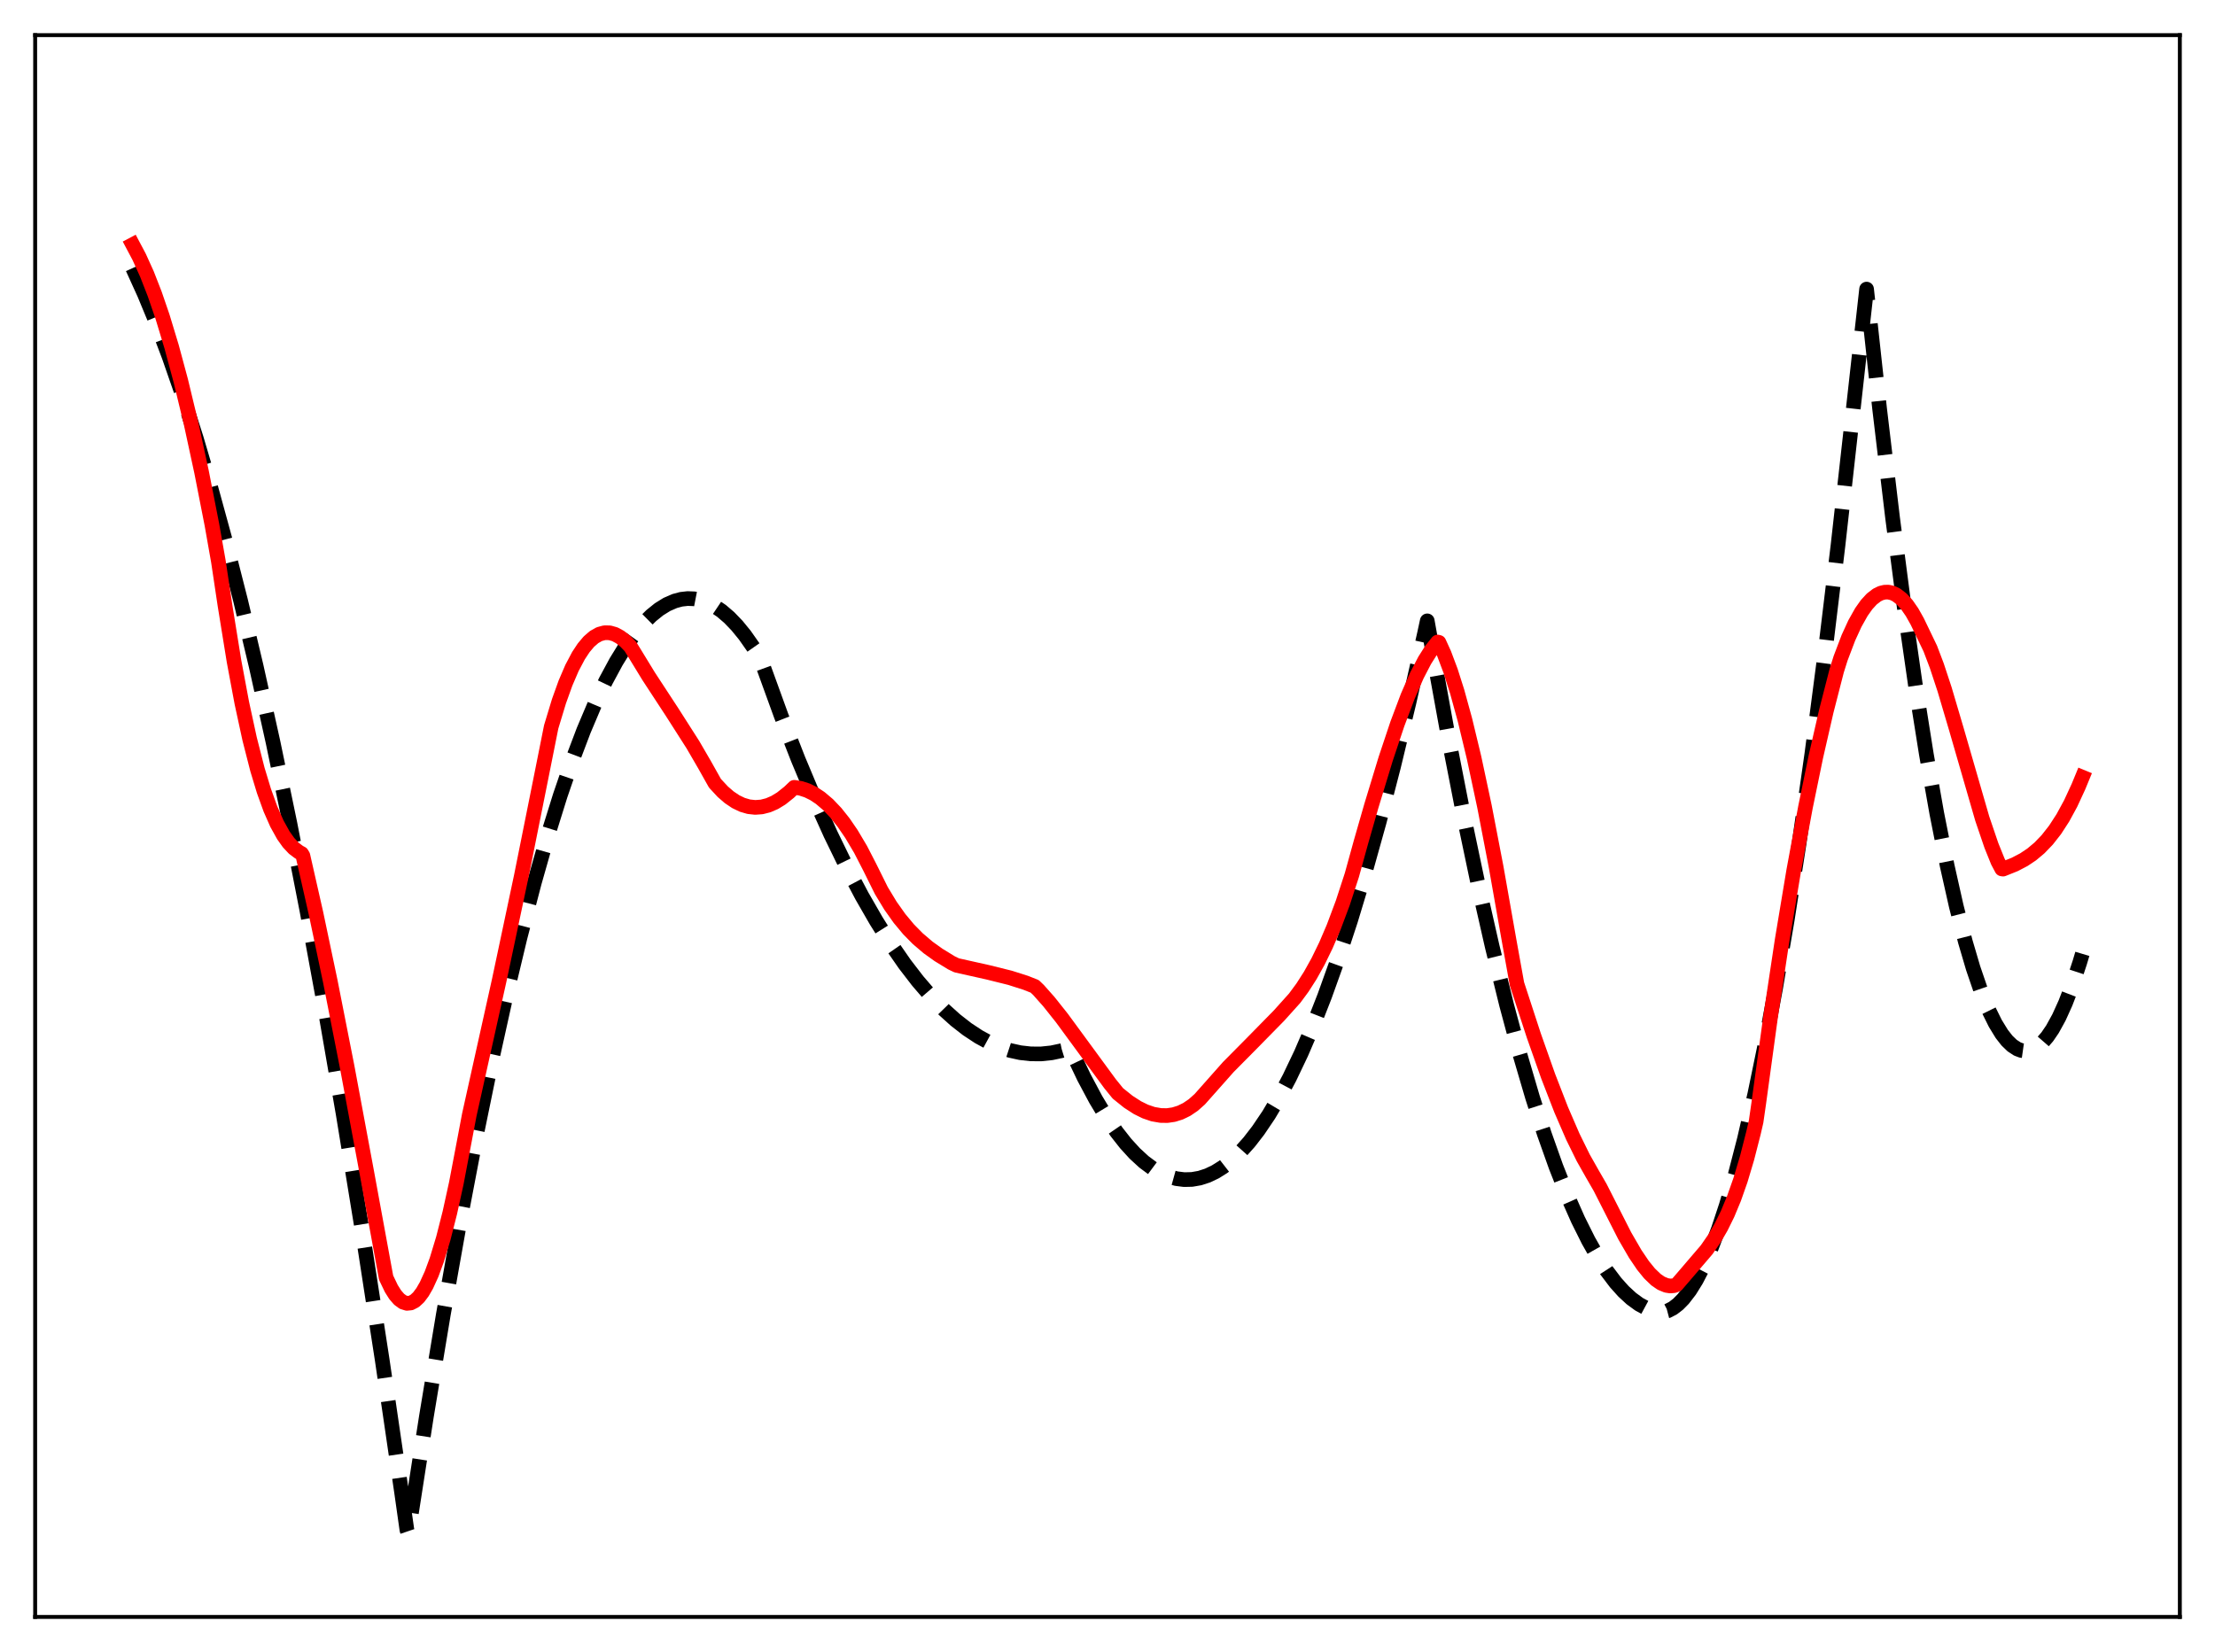 <?xml version="1.0" encoding="utf-8" standalone="no"?>
<!DOCTYPE svg PUBLIC "-//W3C//DTD SVG 1.1//EN"
  "http://www.w3.org/Graphics/SVG/1.1/DTD/svg11.dtd">
<svg xmlns:xlink="http://www.w3.org/1999/xlink" width="453.6pt" height="338.4pt" viewBox="0 0 453.6 338.4" xmlns="http://www.w3.org/2000/svg" version="1.1">
 <defs>
  <style type="text/css">*{stroke-linejoin: round; stroke-linecap: butt}</style>
 </defs>
 <g id="figure_1">
  <g id="patch_1">
   <path d="M 0 338.4 
L 453.6 338.4 
L 453.6 0 
L 0 0 
z
" style="fill: #ffffff"/>
  </g>
  <g id="axes_1">
   <g id="patch_2">
    <path d="M 7.2 331.2 
L 446.4 331.2 
L 446.4 7.2 
L 7.2 7.2 
z
" style="fill: #ffffff"/>
   </g>
   <g id="matplotlib.axis_1"/>
   <g id="matplotlib.axis_2"/>
   <g id="line2d_1">
    <path d="M 27.164 54.912 
L 29.559 60.185 
L 31.955 65.971 
L 34.617 73.001 
L 37.279 80.663 
L 40.207 89.822 
L 43.135 99.747 
L 46.063 110.438 
L 49.257 122.973 
L 52.451 136.42 
L 55.911 152.015 
L 59.372 168.679 
L 62.832 186.413 
L 66.559 206.706 
L 70.285 228.24 
L 74.278 252.688 
L 78.271 278.559 
L 82.263 305.854 
L 83.328 313.373 
L 83.594 314.157 
L 87.321 290.15 
L 90.781 269.297 
L 94.241 249.828 
L 97.436 233.087 
L 100.63 217.526 
L 103.558 204.3 
L 106.486 192.064 
L 109.414 180.821 
L 112.076 171.461 
L 114.737 162.92 
L 117.133 155.935 
L 119.529 149.613 
L 121.924 143.955 
L 124.054 139.484 
L 126.183 135.537 
L 128.047 132.514 
L 129.91 129.892 
L 131.773 127.672 
L 133.37 126.089 
L 134.967 124.801 
L 136.564 123.808 
L 138.161 123.111 
L 139.492 122.755 
L 140.823 122.604 
L 142.154 122.657 
L 143.485 122.916 
L 144.816 123.38 
L 146.147 124.049 
L 147.744 125.122 
L 149.341 126.49 
L 150.938 128.153 
L 152.535 130.111 
L 154.399 132.769 
L 155.729 134.913 
L 159.988 146.657 
L 163.449 155.527 
L 166.909 163.789 
L 170.103 170.876 
L 173.297 177.445 
L 176.492 183.497 
L 179.42 188.589 
L 182.348 193.247 
L 185.276 197.469 
L 187.937 200.93 
L 190.599 204.031 
L 193.261 206.773 
L 195.657 208.933 
L 198.052 210.802 
L 200.448 212.38 
L 202.577 213.538 
L 204.707 214.466 
L 206.836 215.164 
L 208.966 215.631 
L 211.095 215.869 
L 213.225 215.876 
L 215.354 215.653 
L 217.484 215.201 
L 219.081 214.71 
L 219.613 215.698 
L 222.009 220.731 
L 224.404 225.221 
L 226.534 228.758 
L 228.663 231.865 
L 230.527 234.234 
L 232.39 236.274 
L 234.253 237.986 
L 236.116 239.37 
L 237.713 240.296 
L 239.311 240.98 
L 240.908 241.424 
L 242.505 241.627 
L 244.102 241.588 
L 245.699 241.309 
L 247.296 240.789 
L 248.893 240.028 
L 250.49 239.026 
L 252.087 237.783 
L 253.951 236.029 
L 255.814 233.946 
L 257.677 231.536 
L 259.807 228.379 
L 261.936 224.795 
L 264.065 220.781 
L 266.461 215.755 
L 268.857 210.186 
L 271.252 204.075 
L 273.914 196.649 
L 276.576 188.555 
L 279.504 178.877 
L 282.432 168.39 
L 285.36 157.093 
L 288.554 143.845 
L 291.748 129.634 
L 292.281 127.171 
L 293.345 133.101 
L 296.54 150.696 
L 299.734 167.07 
L 302.662 181.006 
L 305.59 193.918 
L 308.518 205.803 
L 311.18 215.718 
L 313.841 224.785 
L 316.237 232.221 
L 318.633 238.97 
L 321.028 245.032 
L 323.158 249.844 
L 325.287 254.114 
L 327.151 257.405 
L 329.014 260.281 
L 330.877 262.741 
L 332.474 264.519 
L 334.071 265.992 
L 335.668 267.16 
L 337.265 268.023 
L 338.596 268.508 
L 339.927 268.782 
L 340.46 268.793 
L 341.524 268.511 
L 342.589 267.961 
L 343.654 267.145 
L 344.719 266.061 
L 346.049 264.332 
L 347.38 262.185 
L 348.711 259.622 
L 350.308 255.994 
L 351.905 251.767 
L 353.503 246.939 
L 355.366 240.547 
L 357.229 233.337 
L 359.359 224.097 
L 361.488 213.788 
L 363.617 202.412 
L 366.013 188.338 
L 368.409 172.912 
L 371.071 154.188 
L 373.732 133.795 
L 376.394 111.734 
L 379.322 85.539 
L 382.25 59.216 
L 384.912 83.691 
L 387.574 106.079 
L 389.969 124.446 
L 392.365 141.122 
L 394.495 154.527 
L 396.624 166.597 
L 398.753 177.331 
L 400.617 185.629 
L 402.48 192.904 
L 404.077 198.326 
L 405.674 202.998 
L 407.271 206.918 
L 408.602 209.611 
L 409.933 211.783 
L 410.998 213.145 
L 412.063 214.173 
L 413.127 214.867 
L 413.926 215.168 
L 414.724 215.282 
L 415.523 215.208 
L 416.321 214.947 
L 417.12 214.497 
L 418.185 213.606 
L 419.249 212.381 
L 420.314 210.822 
L 421.645 208.404 
L 422.976 205.465 
L 424.307 202.004 
L 425.904 197.162 
L 426.436 195.381 
L 426.436 195.381 
" clip-path="url(#pcf3746fb2b)" style="fill: none; stroke-dasharray: 11.1,4.8; stroke-dashoffset: 0; stroke: #000000; stroke-width: 3"/>
   </g>
   <g id="line2d_2">
    <path d="M 27.164 50.103 
L 28.495 52.613 
L 30.092 56.14 
L 31.689 60.234 
L 33.286 64.889 
L 35.149 71.037 
L 37.012 77.952 
L 39.142 86.796 
L 41.271 96.649 
L 43.401 107.507 
L 44.732 115.052 
L 46.063 123.936 
L 47.926 135.447 
L 49.523 143.988 
L 51.12 151.358 
L 52.717 157.609 
L 54.048 162.003 
L 55.379 165.694 
L 56.71 168.718 
L 58.041 171.116 
L 59.105 172.61 
L 60.17 173.751 
L 61.235 174.548 
L 61.767 174.832 
L 62.033 175.28 
L 64.695 187.016 
L 67.623 200.923 
L 71.084 218.485 
L 75.076 239.936 
L 79.069 261.711 
L 80.134 263.938 
L 80.932 265.206 
L 81.731 266.132 
L 82.529 266.719 
L 83.328 266.971 
L 84.127 266.89 
L 84.925 266.479 
L 85.724 265.741 
L 86.522 264.679 
L 87.321 263.296 
L 88.385 260.959 
L 89.45 258.065 
L 90.781 253.675 
L 92.112 248.44 
L 93.443 242.375 
L 94.774 235.391 
L 96.105 228.358 
L 102.227 200.822 
L 106.752 179.471 
L 110.745 159.56 
L 112.874 148.9 
L 114.471 143.631 
L 115.802 139.926 
L 117.133 136.825 
L 118.464 134.305 
L 119.529 132.693 
L 120.593 131.429 
L 121.658 130.501 
L 122.723 129.897 
L 123.788 129.607 
L 124.852 129.618 
L 125.917 129.918 
L 126.982 130.496 
L 128.047 131.342 
L 129.111 132.448 
L 129.91 133.742 
L 132.838 138.532 
L 137.629 145.855 
L 141.888 152.526 
L 144.284 156.647 
L 146.413 160.439 
L 148.01 162.163 
L 149.341 163.314 
L 150.672 164.208 
L 152.003 164.85 
L 153.334 165.241 
L 154.665 165.385 
L 155.996 165.285 
L 157.327 164.945 
L 158.657 164.369 
L 159.988 163.559 
L 161.585 162.287 
L 162.65 161.27 
L 163.981 161.481 
L 165.312 161.916 
L 166.643 162.573 
L 167.974 163.455 
L 169.571 164.81 
L 171.168 166.49 
L 172.765 168.496 
L 174.362 170.83 
L 176.225 173.969 
L 178.089 177.586 
L 180.484 182.415 
L 182.348 185.498 
L 184.211 188.13 
L 186.074 190.365 
L 187.937 192.258 
L 190.067 194.073 
L 192.196 195.599 
L 194.858 197.228 
L 195.923 197.737 
L 202.311 199.164 
L 206.836 200.288 
L 210.031 201.305 
L 211.894 202.04 
L 212.692 202.806 
L 214.822 205.209 
L 217.484 208.56 
L 221.476 214.004 
L 227.332 221.994 
L 228.929 223.964 
L 231.059 225.673 
L 232.922 226.878 
L 234.519 227.668 
L 236.116 228.213 
L 237.713 228.491 
L 239.044 228.505 
L 240.375 228.309 
L 241.706 227.892 
L 243.037 227.243 
L 244.368 226.34 
L 245.699 225.155 
L 251.555 218.551 
L 256.346 213.713 
L 261.936 208.016 
L 265.13 204.462 
L 266.727 202.298 
L 268.324 199.802 
L 269.921 196.934 
L 271.519 193.655 
L 273.116 189.927 
L 274.979 184.957 
L 276.842 179.244 
L 278.705 172.491 
L 280.835 165.075 
L 283.763 155.455 
L 286.159 148.284 
L 288.288 142.628 
L 290.151 138.359 
L 291.748 135.283 
L 293.079 133.18 
L 294.41 131.508 
L 294.676 131.578 
L 295.741 133.918 
L 297.072 137.462 
L 298.403 141.65 
L 300 147.452 
L 301.863 155.188 
L 303.993 165.16 
L 306.388 177.603 
L 309.05 192.675 
L 310.647 201.537 
L 314.108 212.135 
L 317.036 220.425 
L 319.697 227.288 
L 322.093 232.821 
L 324.223 237.156 
L 326.086 240.453 
L 327.683 243.218 
L 332.74 253.171 
L 334.87 256.844 
L 336.467 259.206 
L 337.798 260.844 
L 339.129 262.124 
L 340.193 262.854 
L 341.258 263.292 
L 342.057 263.414 
L 342.855 263.344 
L 343.388 263.12 
L 344.985 261.267 
L 349.51 255.976 
L 351.107 253.666 
L 352.438 251.382 
L 353.769 248.682 
L 355.1 245.48 
L 356.431 241.694 
L 357.761 237.242 
L 359.092 232.046 
L 359.625 229.742 
L 360.157 226.042 
L 362.553 208.526 
L 364.948 192.623 
L 367.344 178.242 
L 369.74 165.308 
L 371.869 154.968 
L 373.999 145.673 
L 376.128 137.384 
L 376.927 134.845 
L 378.524 130.641 
L 379.855 127.734 
L 381.185 125.366 
L 382.25 123.859 
L 383.315 122.697 
L 384.38 121.878 
L 385.178 121.489 
L 385.977 121.293 
L 386.775 121.291 
L 387.574 121.484 
L 388.372 121.873 
L 389.437 122.698 
L 390.502 123.876 
L 391.567 125.411 
L 392.631 127.307 
L 395.293 132.847 
L 396.624 136.356 
L 398.221 141.192 
L 400.617 149.292 
L 405.94 167.691 
L 407.804 173.171 
L 409.135 176.471 
L 409.933 177.981 
L 410.199 178.024 
L 412.595 177.064 
L 414.458 176.09 
L 416.055 175.023 
L 417.652 173.685 
L 419.249 172.023 
L 420.847 169.985 
L 422.444 167.522 
L 424.041 164.585 
L 425.638 161.128 
L 426.436 159.191 
L 426.436 159.191 
" clip-path="url(#pcf3746fb2b)" style="fill: none; stroke: #ff0000; stroke-width: 3; stroke-linecap: square"/>
   </g>
   <g id="patch_3">
    <path d="M 7.2 331.2 
L 7.2 7.2 
" style="fill: none; stroke: #000000; stroke-width: 0.8; stroke-linejoin: miter; stroke-linecap: square"/>
   </g>
   <g id="patch_4">
    <path d="M 446.4 331.2 
L 446.4 7.2 
" style="fill: none; stroke: #000000; stroke-width: 0.8; stroke-linejoin: miter; stroke-linecap: square"/>
   </g>
   <g id="patch_5">
    <path d="M 7.2 331.2 
L 446.4 331.2 
" style="fill: none; stroke: #000000; stroke-width: 0.8; stroke-linejoin: miter; stroke-linecap: square"/>
   </g>
   <g id="patch_6">
    <path d="M 7.2 7.2 
L 446.4 7.2 
" style="fill: none; stroke: #000000; stroke-width: 0.8; stroke-linejoin: miter; stroke-linecap: square"/>
   </g>
  </g>
 </g>
 <defs>
  <clipPath id="pcf3746fb2b">
   <rect x="7.2" y="7.2" width="439.2" height="324"/>
  </clipPath>
 </defs>
</svg>
